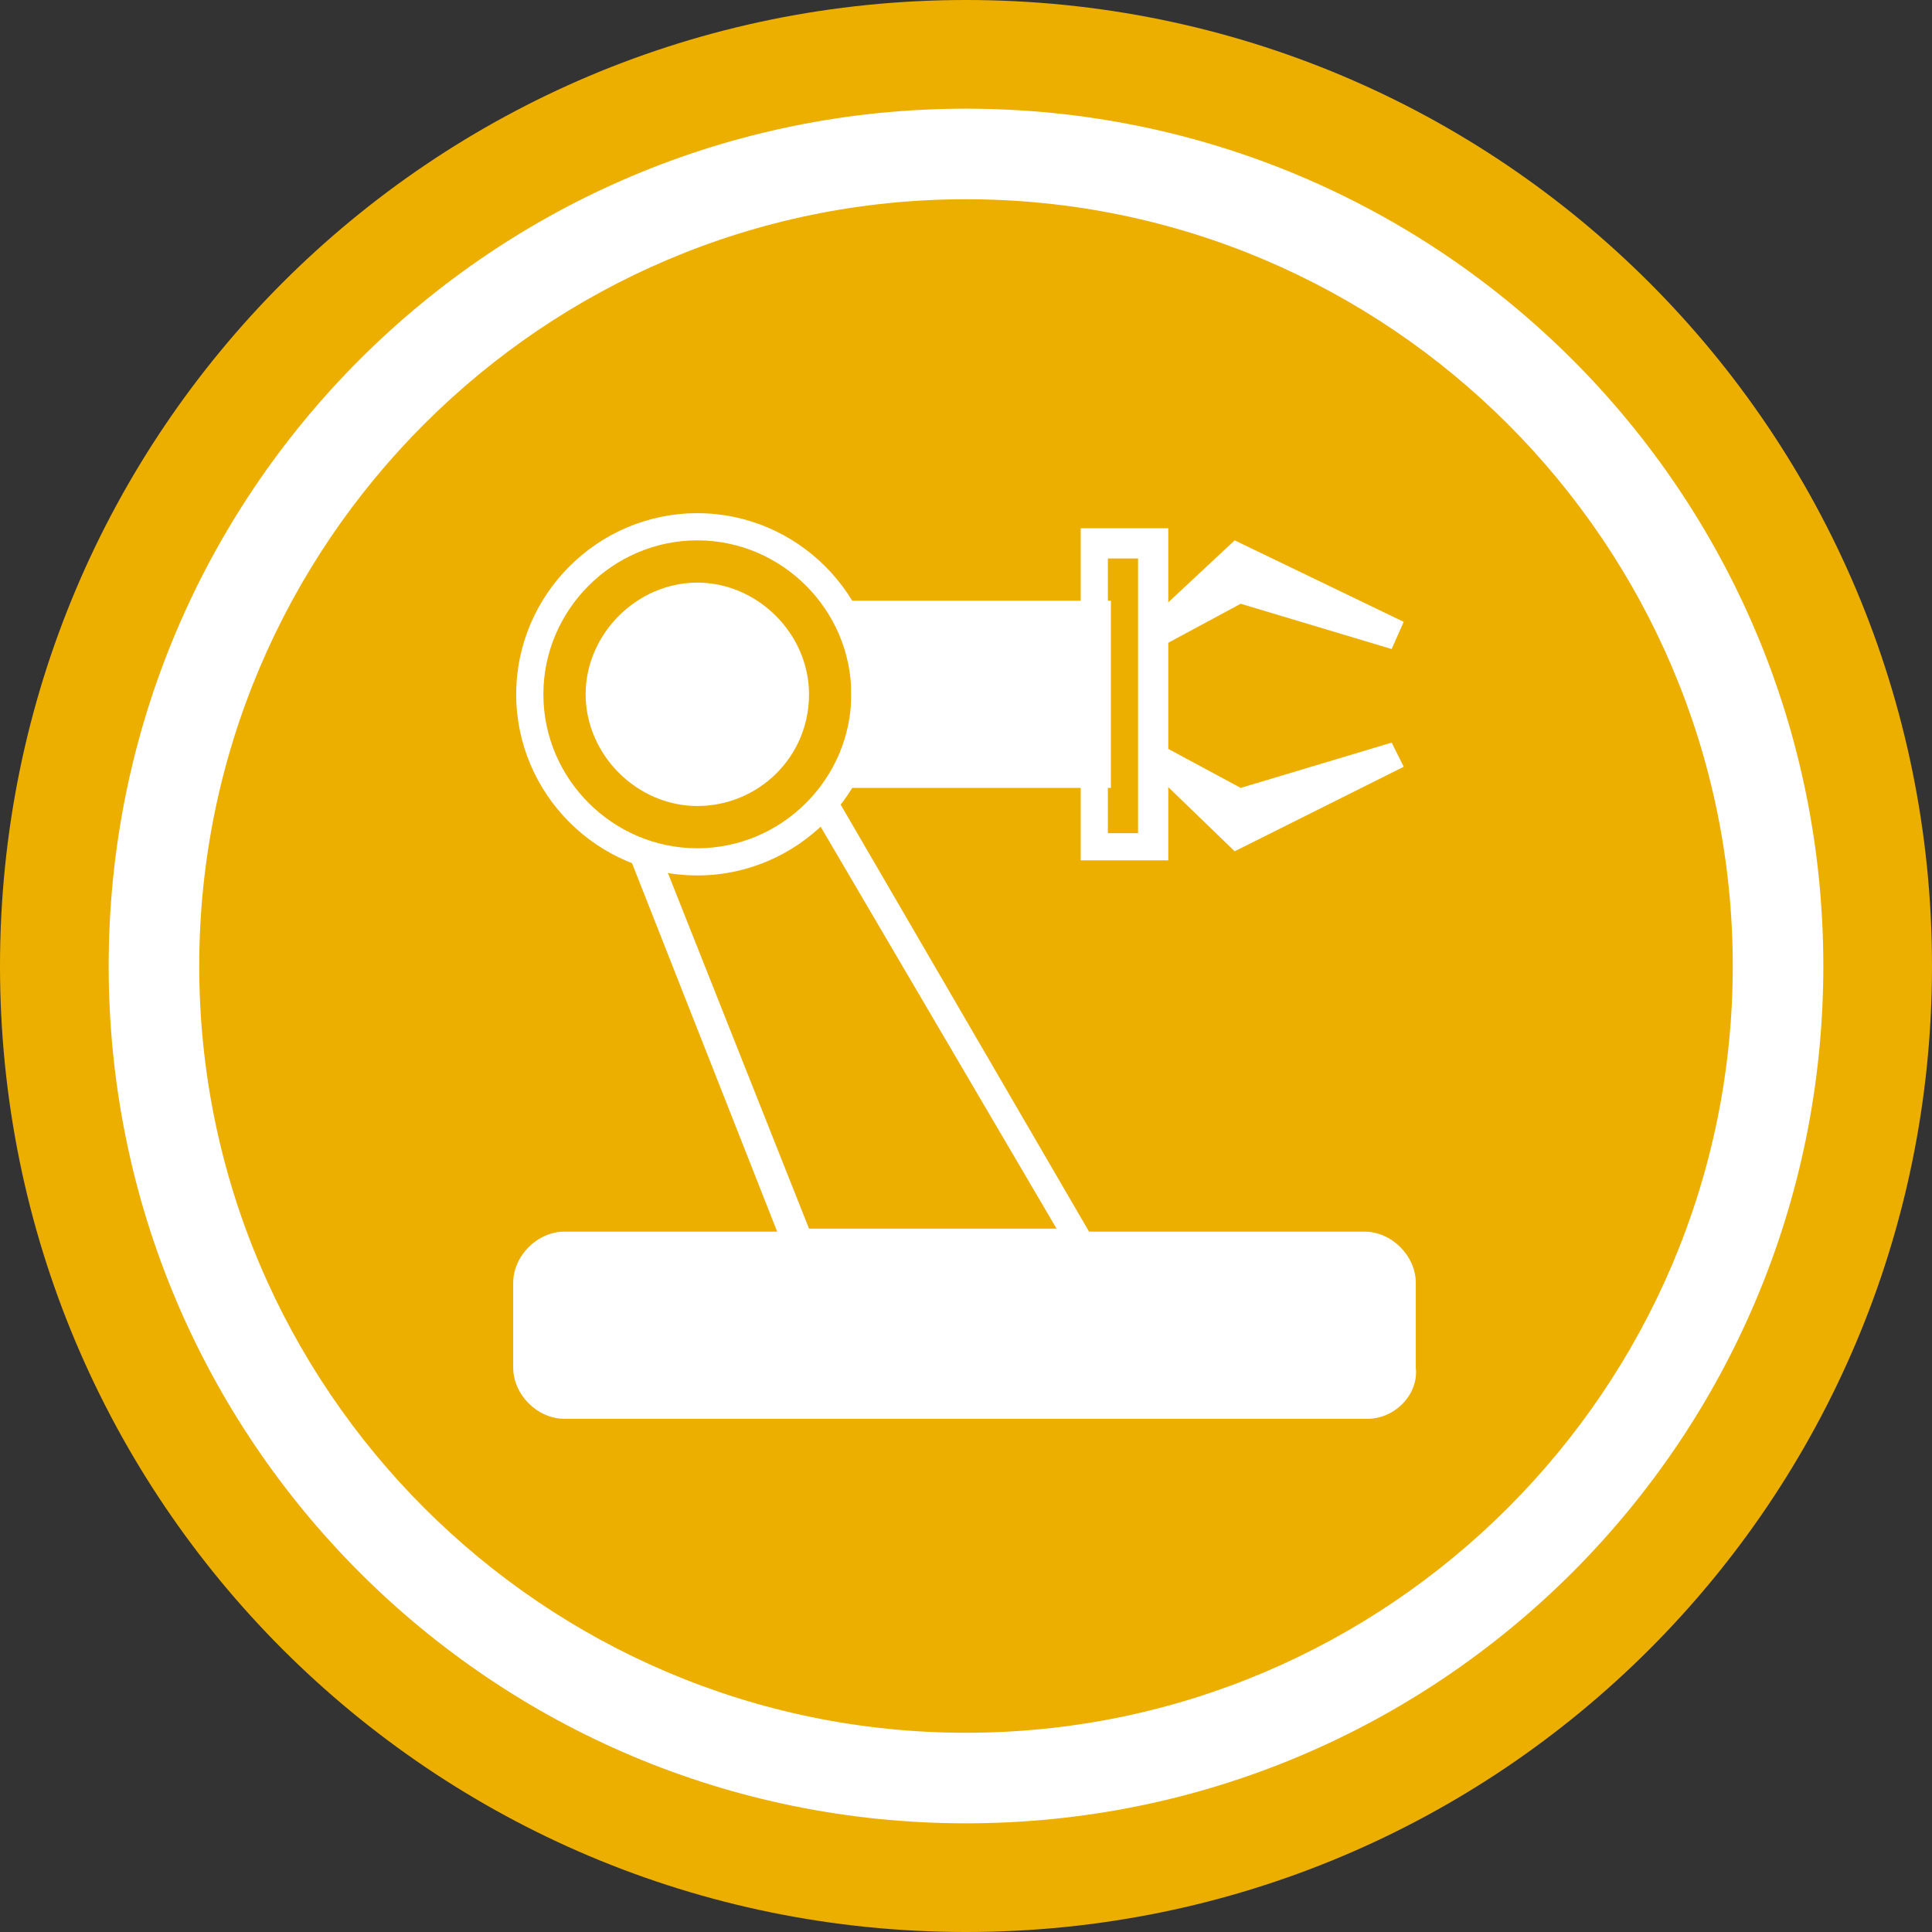 <?xml version="1.0" encoding="utf-8"?>
<!-- Generator: Adobe Illustrator 19.2.1, SVG Export Plug-In . SVG Version: 6.00 Build 0)  -->
<svg version="1.1" id="图层_1" xmlns="http://www.w3.org/2000/svg" xmlns:xlink="http://www.w3.org/1999/xlink" x="0px" y="0px"
	 viewBox="0 0 64 64" style="enable-background:new 0 0 64 64;" xml:space="preserve">
<rect x="0" y="0" width="64" height="64" fill="#333333" stroke="none"/>
<style type="text/css">
	.st0{fill:#ECAF00;}
	.st1{fill:#FFFFFF;}
</style>
<g>
	<path class="st0" d="M32,0C14.3,0,0,14.3,0,32s14.3,32,32,32s32-14.3,32-32S49.7,0,32,0z"/>
</g>
<g>
	<g>
		<path class="st1" d="M32,60.4C16.3,60.4,3.6,47.7,3.6,32S16.3,3.6,32,3.6S60.4,16.3,60.4,32S47.7,60.4,32,60.4z M32,6.6
			C18,6.6,6.6,18,6.6,32S18,57.4,32,57.4S57.4,46,57.4,32S46,6.6,32,6.6z"/>
	</g>
</g>
<g>
	<g>
		<path class="st1" d="M23.1,29c-3.3,0-6-2.7-6-6s2.7-6,6-6s6,2.7,6,6S26.4,29,23.1,29z M23.1,17.9c-2.8,0-5.1,2.3-5.1,5.1
			s2.3,5.1,5.1,5.1s5.1-2.3,5.1-5.1S25.9,17.9,23.1,17.9z"/>
	</g>
	<g>
		<path class="st1" d="M23.1,26.7c-2,0-3.7-1.7-3.7-3.7s1.7-3.7,3.7-3.7s3.7,1.7,3.7,3.7C26.8,25.1,25.1,26.7,23.1,26.7z"/>
	</g>
	<g>
		<path class="st1" d="M45.3,47H18.7c-0.9,0-1.7-0.8-1.7-1.7v-2.8c0-0.9,0.8-1.7,1.7-1.7h26.5c0.9,0,1.7,0.8,1.7,1.7v2.8
			C47,46.2,46.2,47,45.3,47z"/>
	</g>
	<g>
		<rect x="28.2" y="19.9" class="st1" width="8.6" height="6.2"/>
	</g>
	<g>
		<path class="st1" d="M38.7,28.5h-2.9v-11h2.9V28.5z M36.7,27.6h1v-9.1h-1V27.6z"/>
	</g>
	<g>
		<polygon class="st1" points="36.6,41.7 26.1,41.7 20.9,28.5 21.8,28.1 26.8,40.7 35,40.7 26.9,26.9 27.7,26.4 		"/>
	</g>
	<g>
		<g>
			<polygon class="st1" points="46.1,21.5 41.1,20 38.5,21.4 37.9,20.7 40.9,17.9 46.5,20.6 			"/>
		</g>
		<g>
			<polygon class="st1" points="40.9,28.2 37.9,25.3 38.5,24.7 41.1,26.1 46.1,24.6 46.5,25.4 			"/>
		</g>
	</g>
</g>
</svg>
